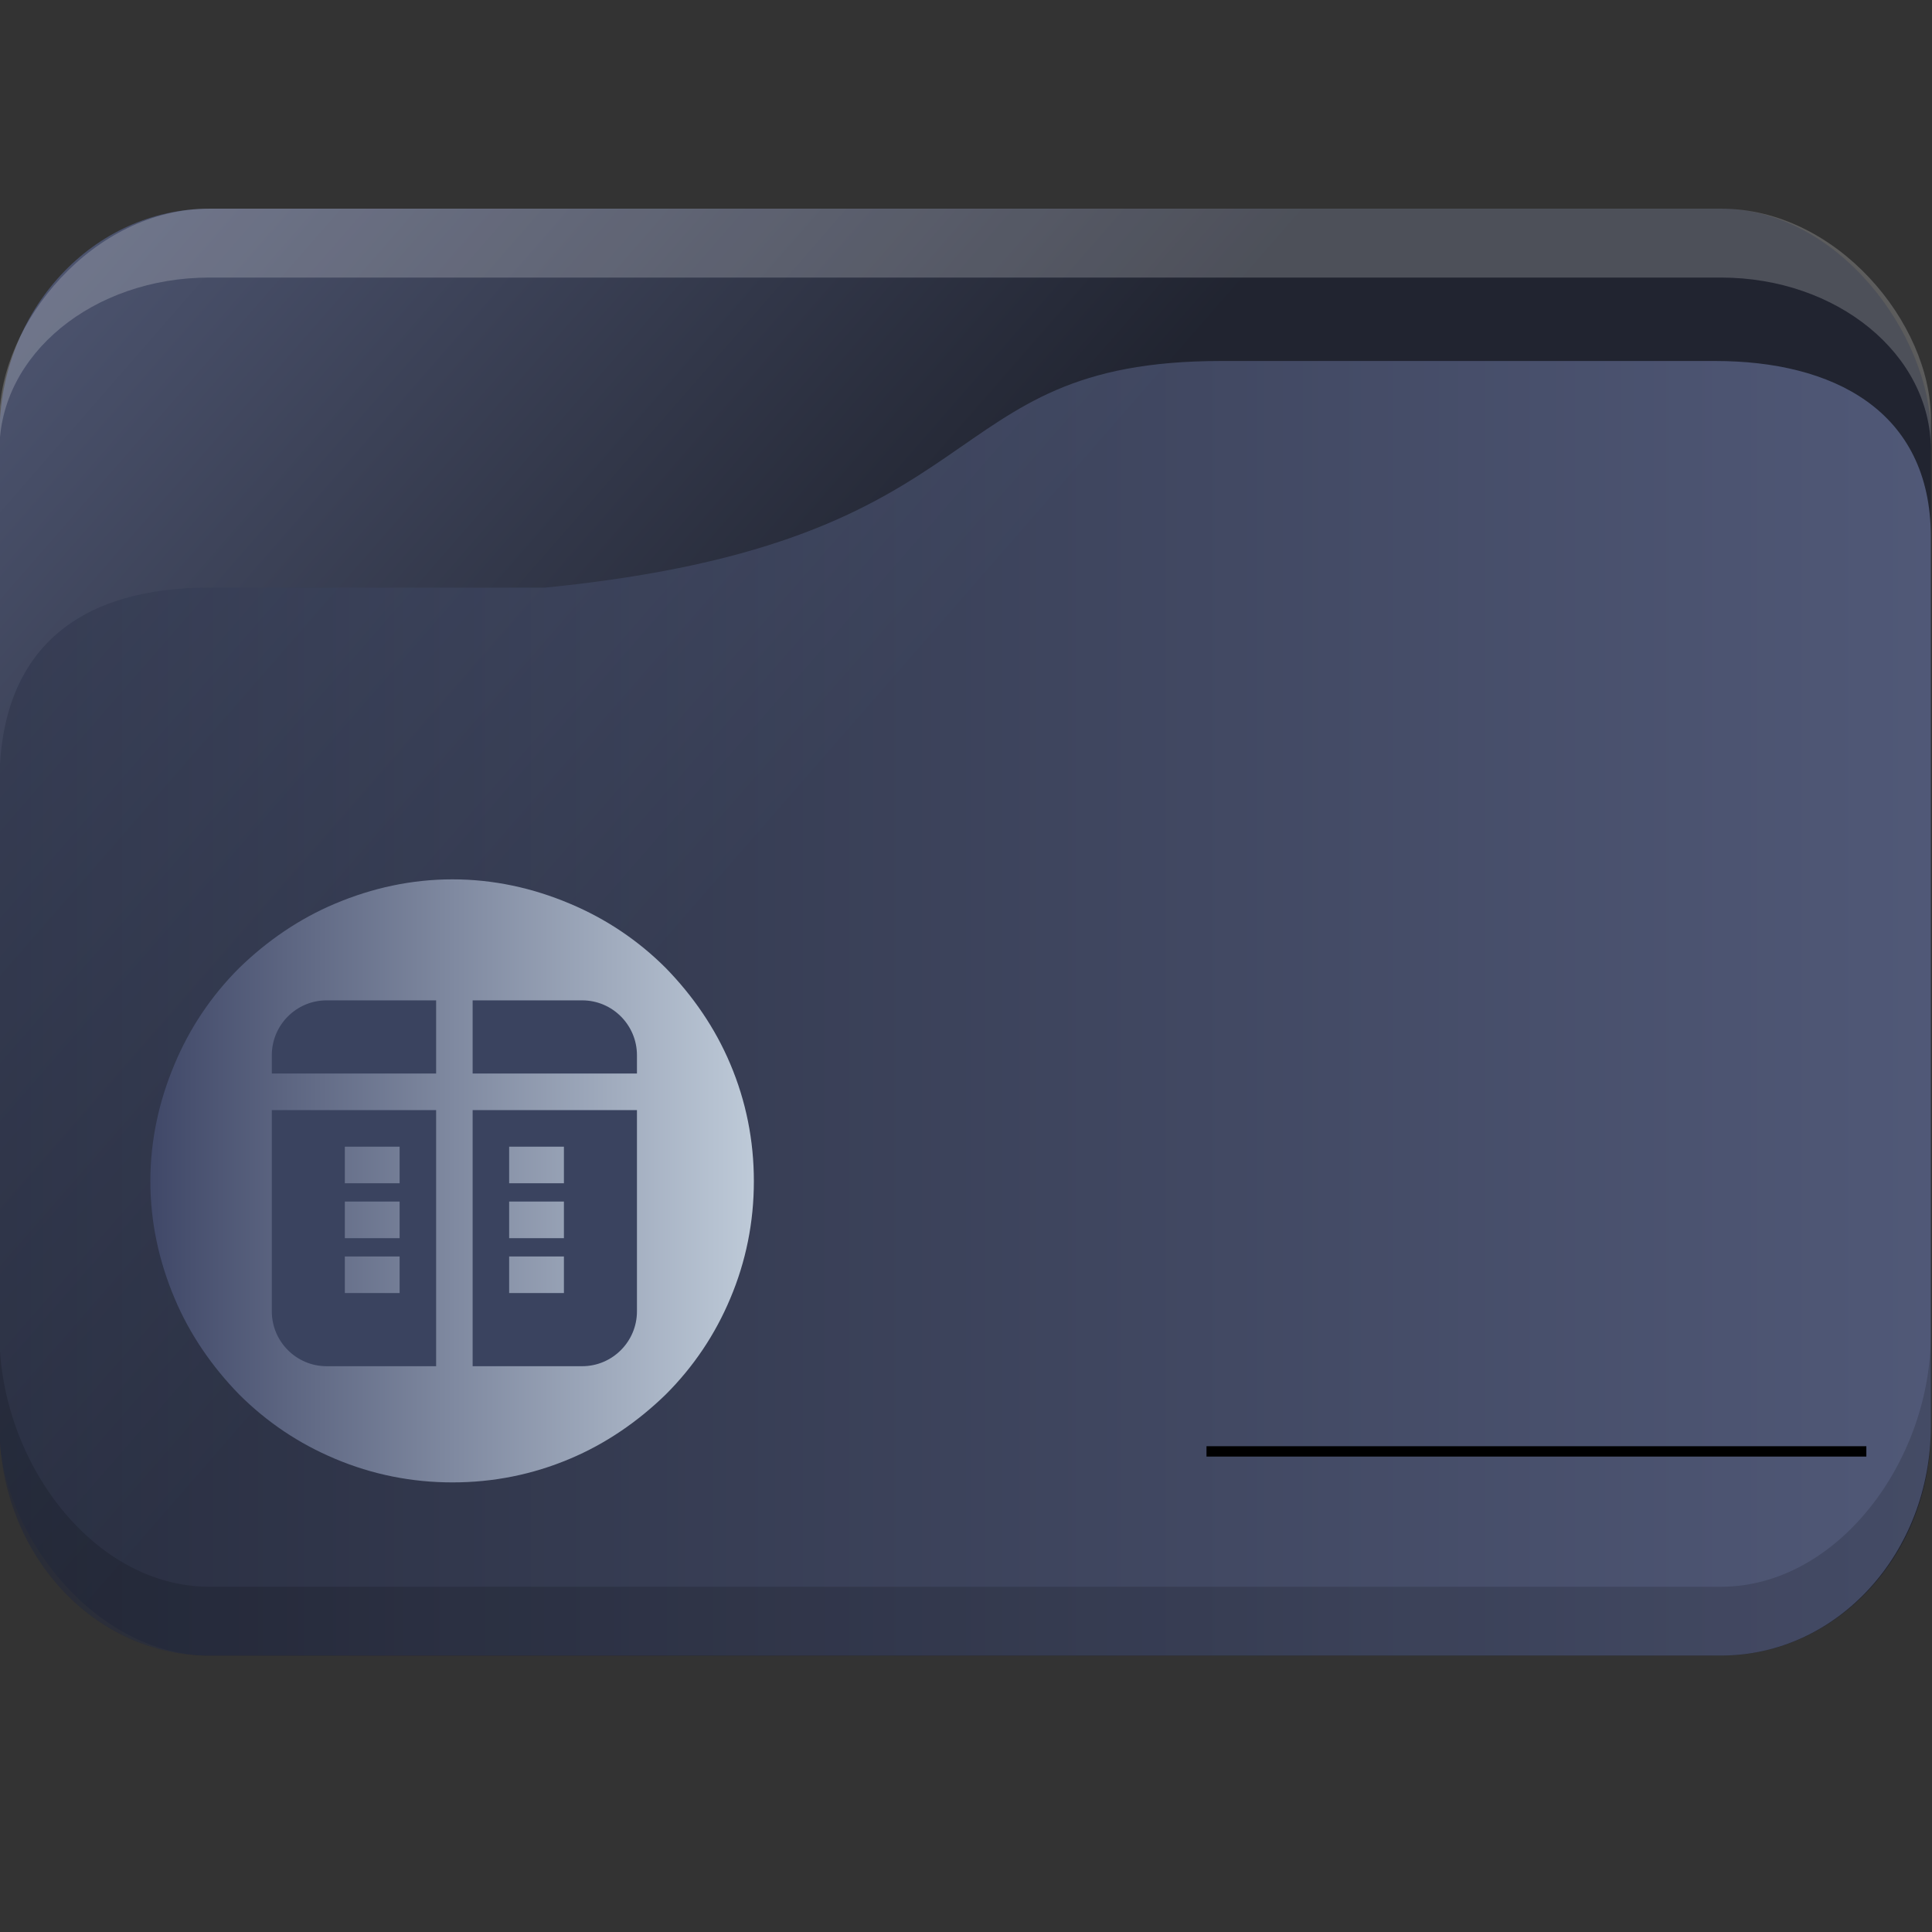 <?xml version="1.0" encoding="UTF-8" standalone="no"?>
<svg
   width="32"
   version="1.1"
   height="32"
   viewBox="0 0 32 32"
   id="svg15"
   sodipodi:docname="folder-table.svg"
   inkscape:version="1.1.2 (0a00cf5339, 2022-02-04)"
   xmlns:inkscape="http://www.inkscape.org/namespaces/inkscape"
   xmlns:sodipodi="http://sodipodi.sourceforge.net/DTD/sodipodi-0.dtd"
   xmlns:xlink="http://www.w3.org/1999/xlink"
   xmlns="http://www.w3.org/2000/svg"
   xmlns:svg="http://www.w3.org/2000/svg"
   xmlns:rdf="http://www.w3.org/1999/02/22-rdf-syntax-ns#"
   xmlns:cc="http://creativecommons.org/ns#"
   xmlns:dc="http://purl.org/dc/elements/1.1/">
  <rect x="0" y="0" width="32" height="32" fill="#333333" stroke="none"/>
  <sodipodi:namedview
     pagecolor="#ffffff"
     bordercolor="#666666"
     borderopacity="1"
     objecttolerance="10"
     gridtolerance="10"
     guidetolerance="10"
     inkscape:pageopacity="0"
     inkscape:pageshadow="2"
     inkscape:window-width="1920"
     inkscape:window-height="1015"
     id="namedview17"
     showgrid="true"
     inkscape:zoom="9.8125"
     inkscape:cx="1.4267516"
     inkscape:cy="9.8343949"
     inkscape:window-x="0"
     inkscape:window-y="0"
     inkscape:window-maximized="1"
     inkscape:current-layer="g4"
     inkscape:pagecheckerboard="0">
    <inkscape:grid
       type="xygrid"
       id="grid862" />
  </sodipodi:namedview>
  <defs
     id="defs5455">
    <linearGradient
       inkscape:collect="always"
       xlink:href="#linearGradient1295"
       id="linearGradient1493"
       gradientUnits="userSpaceOnUse"
       x1="20.75"
       y1="1025.987"
       x2="-12.063"
       y2="995.359" />
    <linearGradient
       inkscape:collect="always"
       id="linearGradient1295">
      <stop
         style="stop-color:#1d212f;stop-opacity:1;"
         offset="0"
         id="stop1291" />
      <stop
         style="stop-color:#717da8;stop-opacity:1"
         offset="1"
         id="stop1293" />
    </linearGradient>
    <linearGradient
       inkscape:collect="always"
       xlink:href="#linearGradient952"
       id="linearGradient1297"
       x1="2"
       y1="1025.987"
       x2="62.939"
       y2="1025.987"
       gradientUnits="userSpaceOnUse" />
    <linearGradient
       inkscape:collect="always"
       id="linearGradient952">
      <stop
         style="stop-color:#2e354b;stop-opacity:1"
         offset="0"
         id="stop948" />
      <stop
         style="stop-color:#717da8;stop-opacity:1"
         offset="1"
         id="stop950" />
    </linearGradient>
    <linearGradient
       inkscape:collect="always"
       xlink:href="#linearGradient876"
       id="linearGradient878"
       x1="5"
       y1="40"
       x2="25"
       y2="40"
       gradientUnits="userSpaceOnUse"
       gradientTransform="matrix(1.388,0,0,1.346,68.731,981.396)" />
    <linearGradient
       inkscape:collect="always"
       id="linearGradient876">
      <stop
         style="stop-color:#404868;stop-opacity:1"
         offset="0"
         id="stop872" />
      <stop
         style="stop-color:#becad8;stop-opacity:1"
         offset="1"
         id="stop874" />
    </linearGradient>
  </defs>
  <g
     inkscape:label="Capa 1"
     inkscape:groupmode="layer"
     id="layer1"
     transform="translate(-384.571,-515.798)">
    <g
       transform="matrix(0.36,0,0,0.371,359.819,151.282)"
       id="g4">
      <g
         transform="matrix(1.481,0,0,1.538,65.769,-549.791)"
         id="g19">
        <rect
           width="60"
           height="42"
           x="2"
           y="1002.36"
           rx="6.522"
           ry="6.562"
           style="opacity:0.85;fill:url(#linearGradient1493);fill-opacity:1;stroke:none"
           id="rect11" />
        <path
           d="m 8.522,1002.36 c -3.613,0 -6.522,3.33 -6.522,6.1 v 0.9 c 0,-2.77 2.909,-5 6.522,-5 h 46.957 c 3.613,0 6.522,2.23 6.522,5 v -0.9 c 0,-2.77 -2.909,-6.1 -6.522,-6.1 z"
           style="opacity:0.2;fill:#ffffff;fill-opacity:1;stroke:none"
           id="path13"
           sodipodi:nodetypes="sscsscsss" />
        <path
           d="m 8.522,1013.36 h 10.435 c 14.348,-1.333 11.861,-6.578 20.992,-6.578 h 15.362 c 3.613,0 6.689,1.414 6.689,5.108 v 25.803 c 0,3.693 -2.908,6.667 -6.521,6.667 H 8.522 c -3.613,0 -6.522,-2.973 -6.522,-6.667 v -18.667 c 0,-4 2.609,-5.667 6.522,-5.667 z"
           style="opacity:0.6;fill:url(#linearGradient1297);fill-opacity:1;stroke:none"
           id="path15"
           sodipodi:nodetypes="scsssssssss" />
        <path
           d="m 2,1035.03 v 2.667 c 0,3.693 2.909,6.667 6.522,6.667 h 46.957 c 3.613,0 6.522,-2.973 6.522,-6.667 v -2.667 c 0,3.693 -2.909,7.333 -6.522,7.333 H 8.522 c -3.613,0 -6.522,-3.64 -6.522,-7.333 z"
           style="opacity:0.15;fill:#000000;fill-opacity:1;stroke:none"
           id="path17" />
      </g>
      <rect
         y="1047.089"
         x="124.265"
         height="0.462"
         width="30.359"
         id="rect4209"
         style="fill:#000000;fill-opacity:1;fill-rule:nonzero;stroke:none;stroke-width:0.578;stroke-linecap:round;stroke-linejoin:round;stroke-miterlimit:4;stroke-dasharray:none;stroke-dashoffset:0;stroke-opacity:1" />
      <path
         d="m 102.353,1030.021 c -0.692,-1.597 -1.713,-3.034 -2.964,-4.28 -1.285,-1.246 -2.767,-2.204 -4.414,-2.874 -1.713,-0.703 -3.525,-1.086 -5.402,-1.086 -1.878,0 -3.689,0.383 -5.402,1.086 -1.647,0.671 -3.129,1.661 -4.414,2.874 -1.285,1.246 -2.273,2.683 -2.964,4.279 -0.725,1.661 -1.12,3.417 -1.12,5.238 0,1.821 0.395,3.577 1.12,5.238 0.692,1.597 1.713,3.034 2.964,4.28 1.285,1.246 2.767,2.204 4.414,2.874 1.713,0.703 3.525,1.054 5.402,1.054 1.878,0 3.689,-0.351 5.402,-1.054 1.647,-0.671 3.129,-1.661 4.414,-2.874 1.285,-1.246 2.273,-2.683 2.964,-4.28 0.725,-1.661 1.087,-3.417 1.087,-5.238 4.7e-4,-1.821 -0.362,-3.577 -1.087,-5.238 z"
         id="path67"
         style="fill:url(#linearGradient878);fill-opacity:1;stroke-width:0.058" />
      <g
         id="g10"
         transform="matrix(0.036,0,0,0.035,77.061,1025.55)"
         style="fill:#3a435f;fill-opacity:1">
        <path
           d="m 513.33,46.668 h -140 V 140 h 210 v -23.332 c 0,-38.594 -31.406,-70 -70,-70 z"
           id="path2"
           style="fill:#3a435f;fill-opacity:1" />
        <path
           d="m 116.67,116.67 v 23.332 h 210 V 46.67 h -140 c -38.594,0 -70,31.406 -70,70 z"
           id="path4"
           style="fill:#3a435f;fill-opacity:1" />
        <path
           d="m 116.67,443.33 c 0,38.594 31.406,70 70,70 h 140 V 186.67 h -210 z m 93.332,-210 h 70 v 46.668 h -70 z m 0,70 h 70 v 46.668 h -70 z m 0,70 h 70 v 46.668 h -70 z"
           id="path6"
           style="fill:#3a435f;fill-opacity:1" />
        <path
           d="m 373.33,513.33 h 140 c 38.594,0 70,-31.406 70,-70 V 186.67 h -210 z m 46.668,-280 h 70 v 46.668 h -70 z m 0,70 h 70 v 46.668 h -70 z m 0,70 h 70 v 46.668 h -70 z"
           id="path8"
           style="fill:#3a435f;fill-opacity:1" />
      </g>
    </g>
  </g>
</svg>
